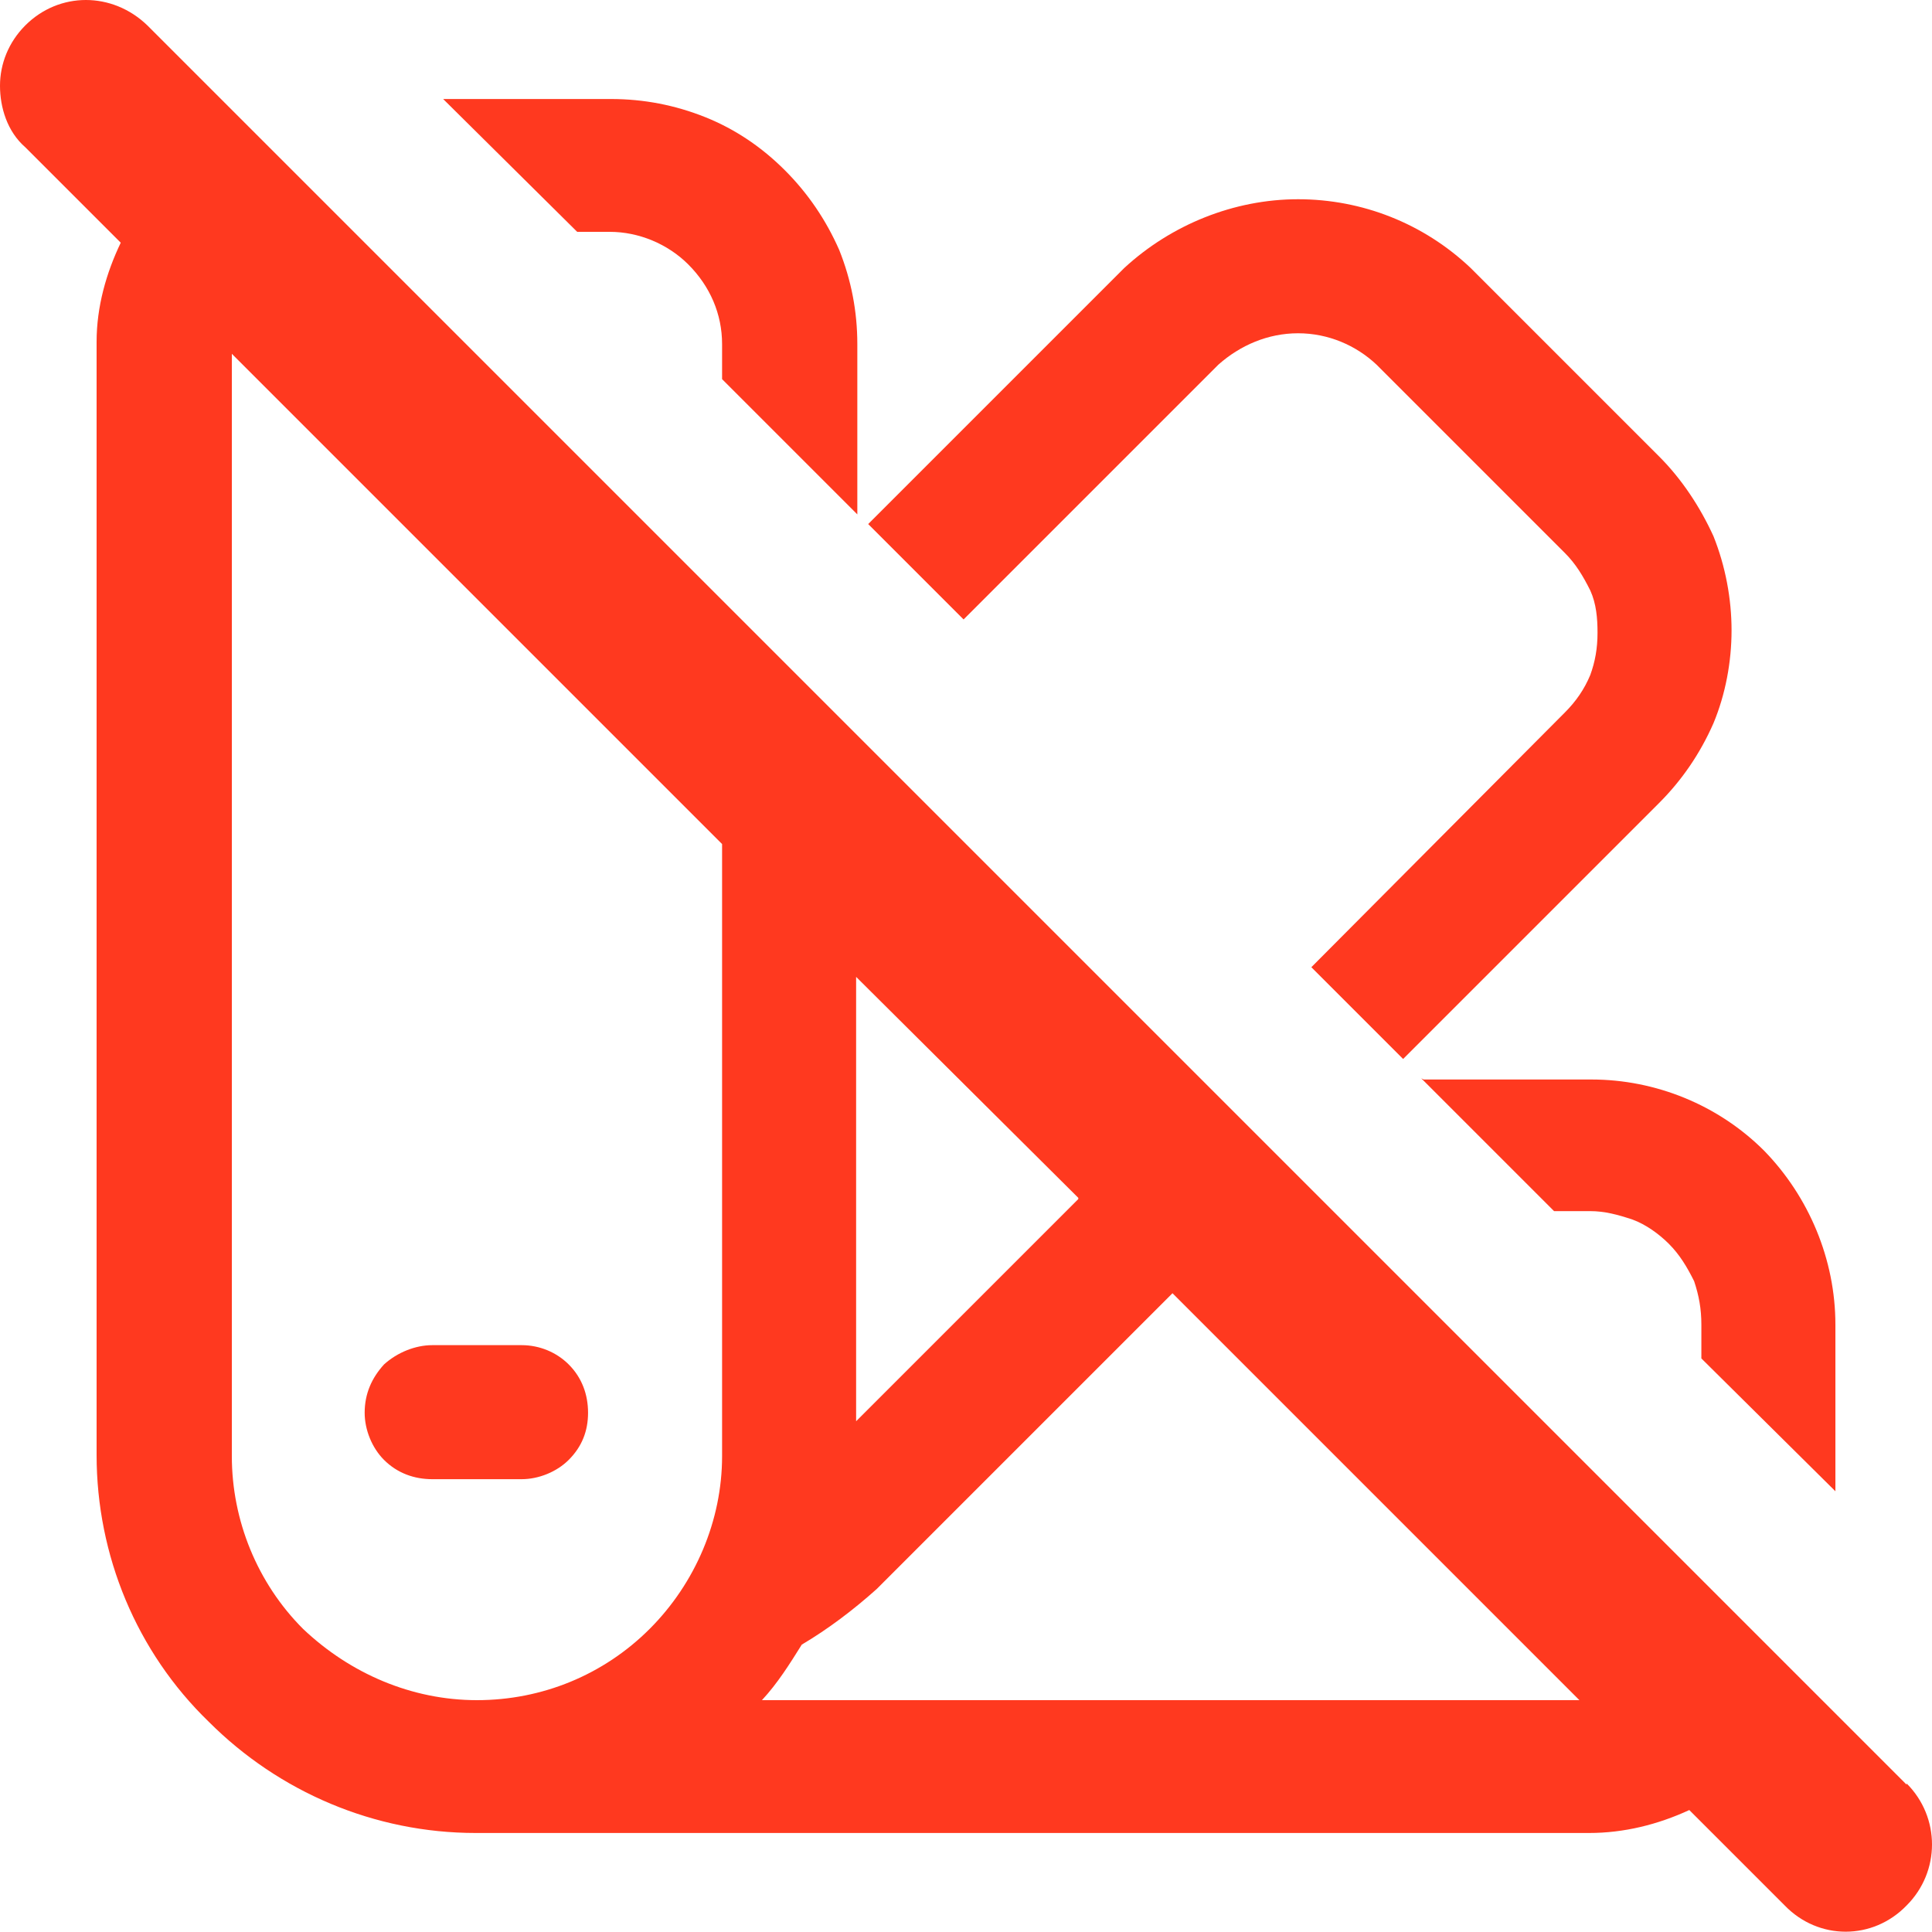 <?xml version="1.0" encoding="UTF-8"?>
<svg id="Layer_2" data-name="Layer 2" xmlns="http://www.w3.org/2000/svg" viewBox="0 0 16 16">
  <defs>
    <style>
      .cls-1 {
        fill: #ff391f;
      }
    </style>
  </defs>
  <g id="Layer_1-2" data-name="Layer 1">
    <g>
      <path class="cls-1" d="M11.77,8.93l1.1,1.1h.3c.12,0,.23.03.35.07.11.04.22.12.3.2.09.09.15.19.21.31.04.12.06.23.06.36v.28l1.11,1.1v-1.38c0-.54-.22-1.06-.59-1.44-.38-.38-.9-.59-1.43-.59h-1.39Z"/>
      <path class="cls-1" d="M10.09,3.02c.18-.16.41-.26.66-.26s.48.1.65.26l1.56,1.56c.09.09.15.19.21.31.05.11.06.23.06.35,0,.13-.02.24-.06.35-.05.12-.12.22-.21.31l-2.1,2.11.76.76,2.12-2.12c.19-.19.34-.41.45-.66.1-.24.15-.51.15-.77s-.05-.53-.15-.78c-.11-.24-.26-.47-.45-.66l-1.56-1.56c-.39-.37-.9-.57-1.43-.57s-1.05.21-1.44.57l-2.12,2.12.79.79,2.11-2.11Z"/>
      <path class="cls-1" d="M5.05,1.92c.24,0,.48.1.65.27.18.18.28.41.28.66v.29l1.12,1.12v-1.41c0-.27-.05-.53-.15-.78-.11-.25-.26-.47-.45-.66s-.41-.34-.66-.44c-.25-.1-.51-.15-.78-.15h-1.39l1.11,1.1h.29Z"/>
      <path class="cls-1" d="M4.32,11.14h-.74c-.14,0-.29.06-.4.16-.1.11-.16.24-.16.4,0,.14.06.29.16.39.11.11.25.16.4.16h.74c.14,0,.29-.06.39-.16.11-.11.16-.24.16-.39,0-.15-.05-.29-.16-.4-.1-.1-.24-.16-.39-.16Z"/>
      <path class="cls-1" d="M15.79,14.78L1.22.21C.93-.07.49-.07.21.21c-.14.14-.21.32-.21.5s.06.38.21.51l.75.75.04.04c-.12.25-.2.53-.2.82v9.22c0,.83.33,1.63.93,2.21.58.58,1.37.92,2.21.92h9.22c.29,0,.57-.07.83-.19l.04.04.75.75c.28.29.73.29,1.01,0,.28-.28.28-.73,0-1.01ZM8.93,9.93l-1.84,1.84v-3.68l1.84,1.83h0ZM5.38,13.49c-.38.38-.89.59-1.43.59s-1.05-.22-1.44-.59c-.38-.38-.59-.9-.59-1.43V2.93l3.96,3.96.1.1v5.07c0,.53-.22,1.05-.6,1.43ZM6.64,13.62c.22-.13.43-.29.62-.46l2.45-2.45,3.37,3.37h-6.77c.13-.14.23-.3.33-.46Z"/>
    </g>
  </g>
</svg>